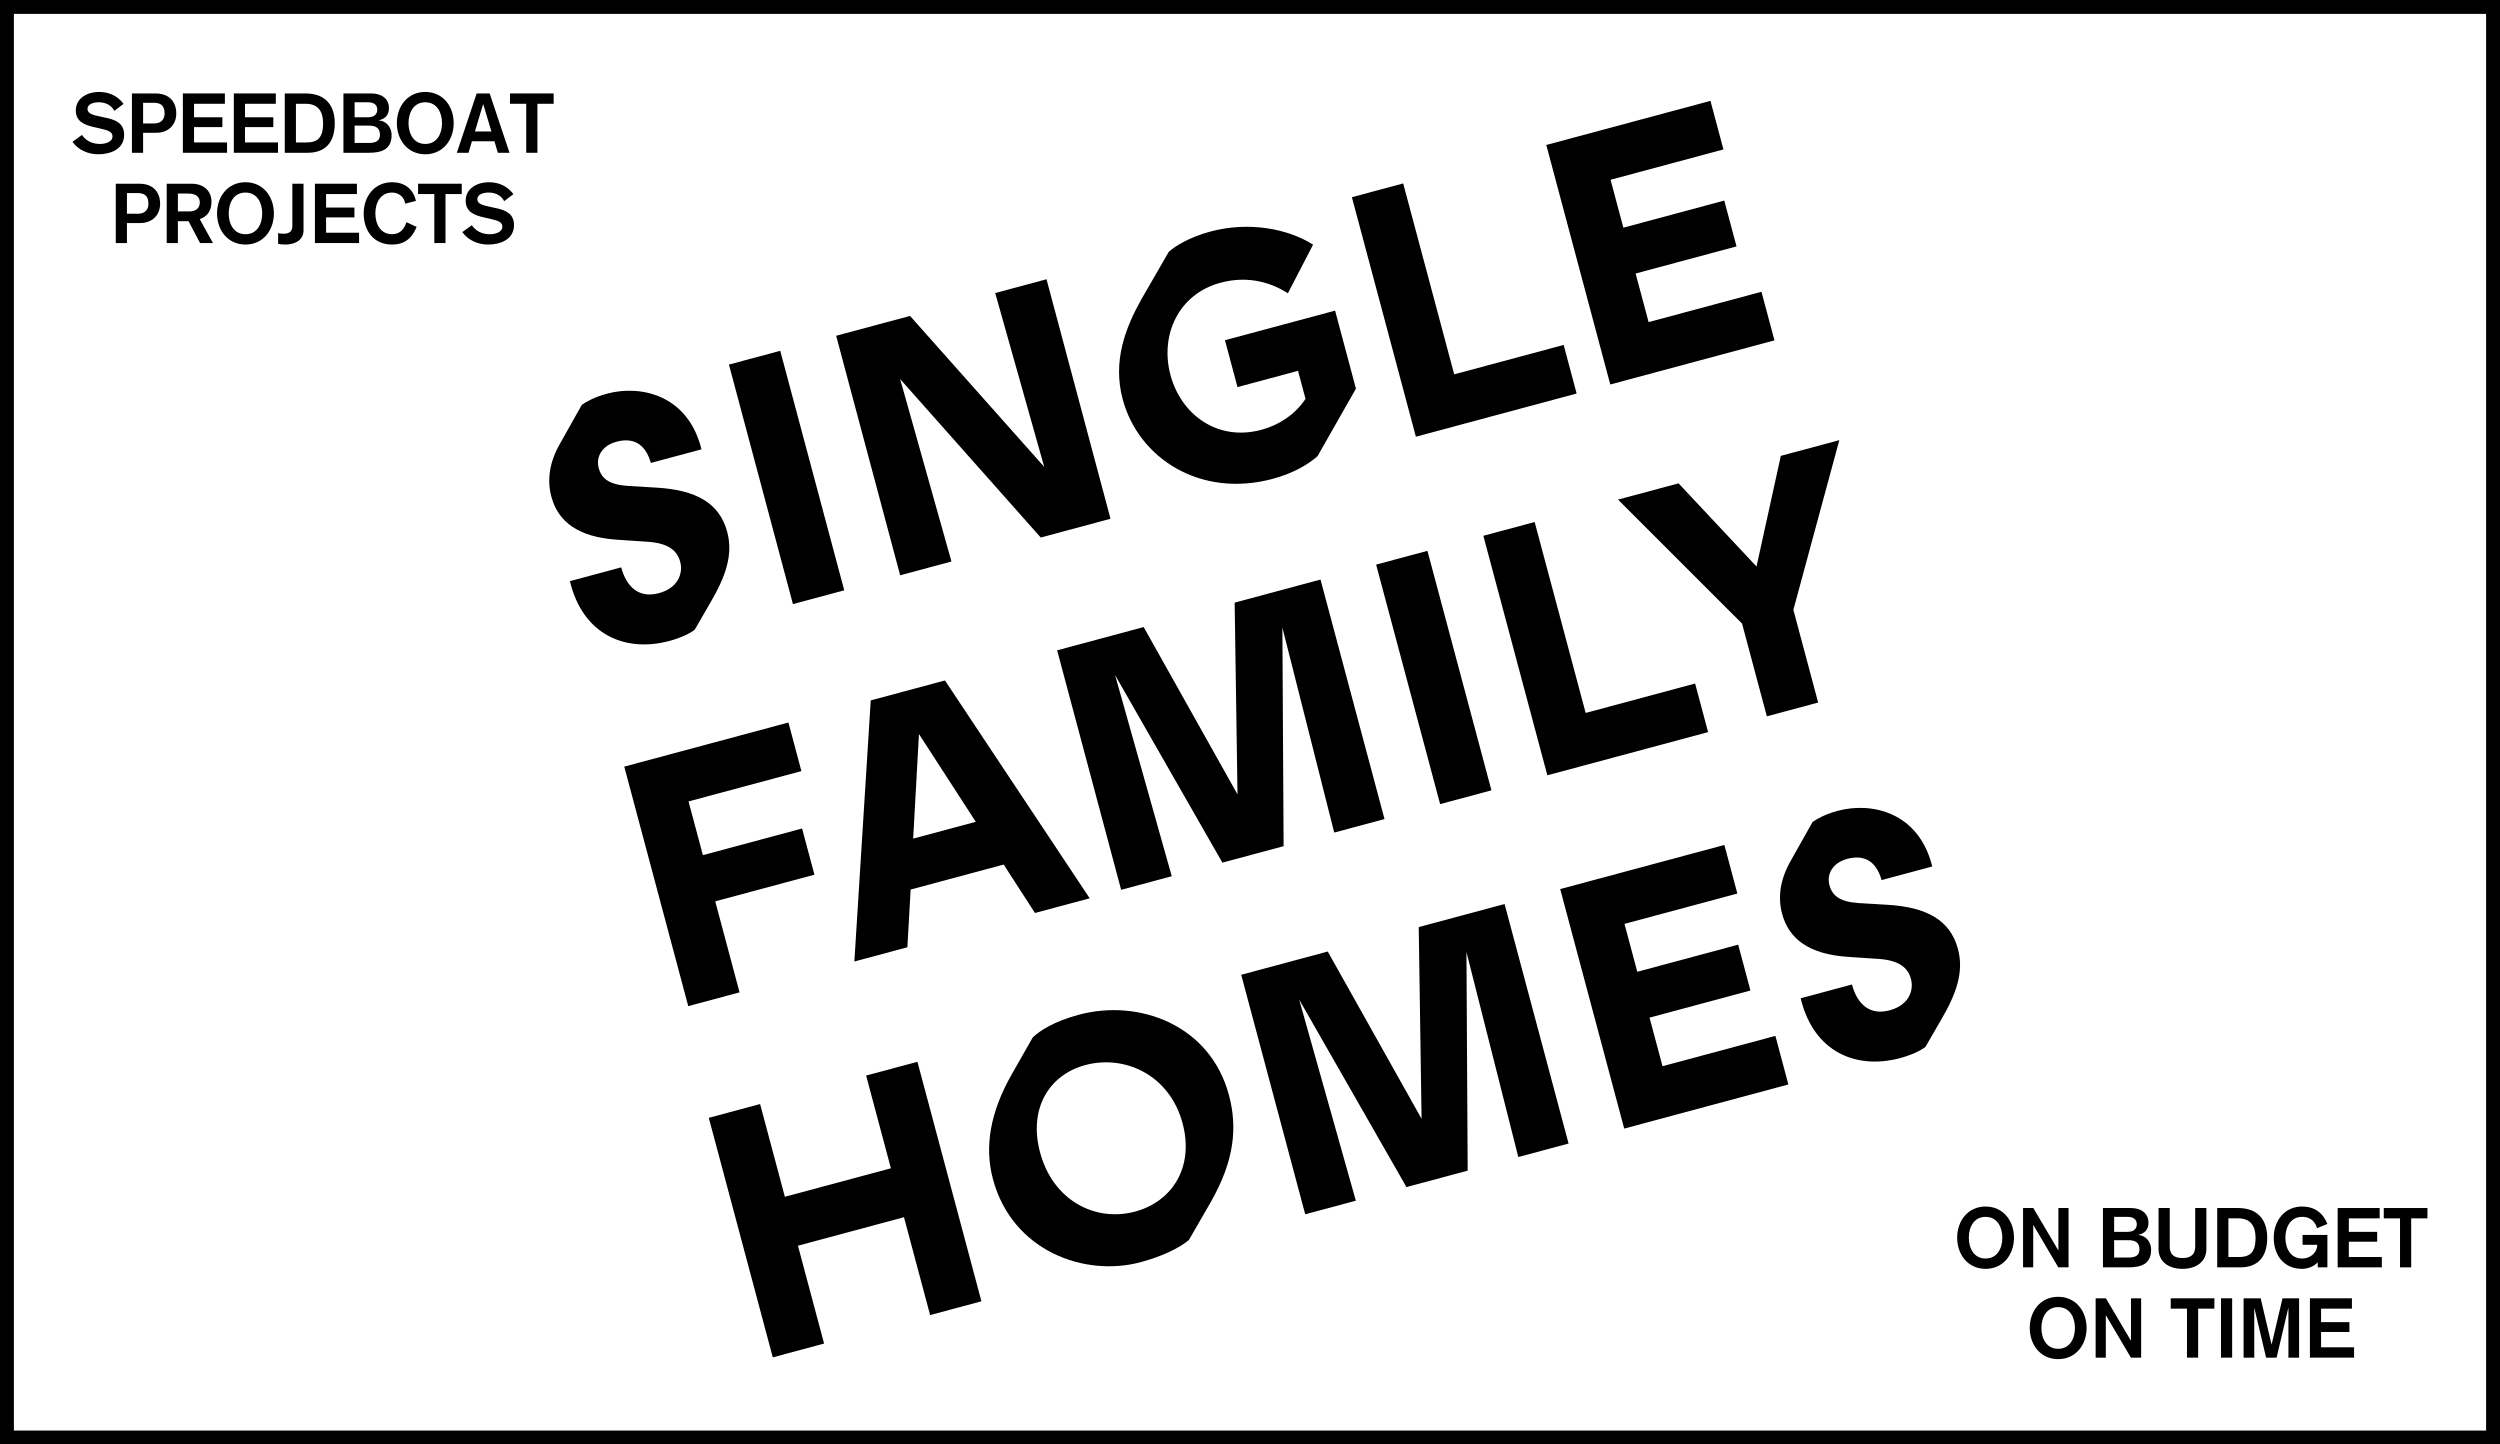 <svg width="720" height="416" viewBox="0 0 720 416" fill="none" xmlns="http://www.w3.org/2000/svg">
<rect x="2" y="2" width="716" height="412" stroke="black" stroke-width="4"/>
<path d="M192.805 184.589C195.859 183.769 198.682 182.482 200.074 181.369L204.549 173.618C208.978 166.091 211.201 159.791 209.437 153.188C207.198 144.812 200.411 141.144 189.245 140.447L180.877 139.95C175.504 139.598 173.25 137.88 172.434 134.825C171.565 131.573 173.343 128.349 177.579 127.211C182.11 125.994 185.796 127.538 187.448 133.326L202.027 129.408C198.136 113.661 184.485 110.78 174.832 113.374C171.088 114.38 168.81 115.731 167.563 116.595L161.336 127.668C158.233 133.043 157.5 138.204 158.79 143.032C160.713 150.226 166.449 154.705 177.839 155.447L186.653 156.036C192.572 156.452 195.056 158.636 195.898 161.79C196.767 165.042 195.377 169.323 189.762 170.832C184.049 172.367 180.435 169.113 178.908 163.398L164.132 167.368C167.872 182.945 180.196 187.977 192.805 184.589Z" fill="black"/>
<path d="M228.365 173.979L243.141 170.008L224.709 101.028L209.933 104.999L228.365 173.979Z" fill="black"/>
<path d="M286.618 84.394L300.736 134.466L262.09 90.984L240.812 96.702L259.244 165.682L274.02 161.711L259.243 109.176L299.73 154.803L319.826 149.404L301.394 80.424L286.618 84.394Z" fill="black"/>
<path d="M352.788 97.983L356.395 111.483L373.831 106.799L375.99 114.879C372.899 119.512 368.198 122.465 363.273 123.788C350.565 127.203 340.124 119.341 337.096 108.008C334.041 96.577 339.315 84.704 351.53 81.422C359.804 79.199 366.472 81.632 370.921 84.45L378.164 70.464C370.791 65.791 359.578 63.734 348.546 66.698C342.438 68.339 338.374 70.91 336.595 72.55L328.656 86.301C324.162 94.374 320.384 103.944 323.333 114.98C327.888 132.028 345.734 143.498 366.519 137.914C372.626 136.273 376.888 133.649 379.448 131.377L390.51 111.928L384.507 89.46L352.788 97.983Z" fill="black"/>
<path d="M407.773 125.773L454.071 113.333L450.332 99.34L418.81 107.81L404.117 52.823L389.341 56.793L407.773 125.773Z" fill="black"/>
<path d="M463.76 110.73L511.043 98.025L507.304 84.032L474.797 92.766L471.058 78.773L500.117 70.965L496.589 57.76L467.529 65.569L463.843 51.773L496.35 43.038L492.611 29.045L445.328 41.75L463.76 110.73Z" fill="black"/>
<path d="M198.216 289.768L212.992 285.798L205.987 259.586L234.554 251.91L230.999 238.607L202.433 246.282L198.299 230.811L230.806 222.077L227.067 208.084L179.784 220.788L198.216 289.768Z" fill="black"/>
<path d="M298.068 262.939L313.829 258.704L272.149 195.97L250.774 201.714L246.056 276.914L261.325 272.811L262.267 256.187L289.061 248.988L298.068 262.939ZM262.994 241.522L264.658 211.397L281.021 236.679L262.994 241.522Z" fill="black"/>
<path d="M355.58 173.553L356.401 228.782L329.378 180.593L304.455 187.29L322.887 256.27L337.466 252.352L321.143 194.424L352.045 248.435L369.678 243.697L369.325 180.738L384.257 239.78L398.737 235.889L380.305 166.909L355.58 173.553Z" fill="black"/>
<path d="M414.756 231.585L429.532 227.615L411.1 158.635L396.324 162.605L414.756 231.585Z" fill="black"/>
<path d="M445.635 223.288L491.933 210.848L488.194 196.855L456.672 205.325L441.979 150.338L427.203 154.308L445.635 223.288Z" fill="black"/>
<path d="M512.879 131.288L505.877 163.165L483.426 139.202L465.99 143.887L501.716 179.597L508.851 206.302L523.627 202.332L516.492 175.627L529.724 126.762L512.879 131.288Z" fill="black"/>
<path d="M222.562 390.915L237.338 386.945L229.807 358.762L260.344 350.557L267.875 378.74L282.651 374.77L264.219 305.79L249.443 309.76L256.579 336.465L226.042 344.67L218.906 317.965L204.13 321.935L222.562 390.915Z" fill="black"/>
<path d="M328.469 363.515C334.281 361.953 339.462 359.611 342.39 357.134L348.669 346.258C355.572 334.158 356.407 324.64 353.932 315.377C348.534 295.175 328.03 287.588 310.693 292.246C303.502 294.179 299.464 296.848 297.442 298.764L291.406 309.363C285.153 320.338 283.484 330.292 285.959 339.555C291.541 360.446 312.511 367.803 328.469 363.515ZM326.897 348.939C315.471 352.01 303.25 345.788 299.538 331.893C296.141 319.181 302.217 309.521 312.56 306.742C323.888 303.699 336.844 309.512 340.583 323.505C343.98 336.217 337.536 346.081 326.897 348.939Z" fill="black"/>
<path d="M408.593 266.997L409.415 322.226L382.391 274.038L357.469 280.734L375.901 349.714L390.48 345.797L374.156 287.868L405.058 341.88L422.691 337.142L422.338 274.183L437.27 333.225L451.75 329.334L433.318 260.354L408.593 266.997Z" fill="black"/>
<path d="M467.769 325.03L515.052 312.325L511.313 298.332L478.806 307.066L475.067 293.073L504.126 285.265L500.598 272.061L471.539 279.869L467.852 266.073L500.359 257.338L496.62 243.345L449.337 256.05L467.769 325.03Z" fill="black"/>
<path d="M547.261 304.727C550.315 303.906 553.139 302.619 554.53 301.506L559.005 293.756C563.434 286.228 565.657 279.928 563.893 273.325C561.655 264.949 554.868 261.281 543.701 260.585L535.333 260.087C529.96 259.735 527.706 258.017 526.89 254.962C526.021 251.71 527.799 248.487 532.035 247.348C536.566 246.131 540.252 247.675 541.904 253.463L556.483 249.546C552.592 233.798 538.941 230.917 529.288 233.511C525.545 234.517 523.266 235.869 522.019 236.732L515.792 247.805C512.689 253.18 511.956 258.341 513.246 263.17C515.169 270.363 520.905 274.842 532.295 275.584L541.11 276.173C547.028 276.59 549.512 278.774 550.354 281.927C551.223 285.179 549.834 289.46 544.219 290.969C538.505 292.504 534.891 289.251 533.364 283.535L518.588 287.505C522.328 303.082 534.653 308.115 547.261 304.727Z" fill="black"/>
<path d="M571.847 350.456C575.255 350.456 576.671 353.48 576.671 356.456C576.671 359.432 575.255 362.456 571.847 362.456C568.439 362.456 567.023 359.432 567.023 356.456C567.023 353.48 568.439 350.456 571.847 350.456ZM571.847 347.48C566.735 347.48 563.663 351.632 563.663 356.456C563.663 361.28 566.735 365.432 571.847 365.432C576.959 365.432 580.031 361.28 580.031 356.456C580.031 351.632 576.959 347.48 571.847 347.48Z" fill="black"/>
<path d="M582.641 365H585.569V352.832H585.617L592.793 365H595.745V347.912H592.817V360.08H592.769L585.593 347.912H582.641V365Z" fill="black"/>
<path d="M608.87 357.176H613.022C614.966 357.176 616.166 357.872 616.166 359.792C616.166 361.568 614.99 362.168 613.046 362.168H608.87V357.176ZM608.87 350.456H612.686C614.558 350.456 615.398 351.296 615.398 352.592C615.398 354.224 614.102 354.776 612.686 354.776H608.87V350.456ZM605.654 365H612.926C616.478 365 619.526 364.16 619.526 359.888C619.526 357.848 618.206 355.904 615.854 355.664V355.616C617.726 355.256 618.758 354.032 618.758 352.16C618.758 349.328 616.502 347.912 613.694 347.912H605.654V365Z" fill="black"/>
<path d="M635.438 347.912H632.222V358.904C632.222 360.992 631.334 362.312 628.55 362.312C625.766 362.312 624.878 360.992 624.878 358.904V347.912H621.662V359.744C621.662 363.224 624.422 365.432 628.55 365.432C632.678 365.432 635.438 363.224 635.438 359.744V347.912Z" fill="black"/>
<path d="M638.56 365H645.16C650.248 365 652.96 362.024 652.96 356.456C652.96 351.56 650.464 347.912 644.56 347.912H638.56V365ZM641.776 350.888H644.632C648.136 350.888 649.6 353.096 649.6 356.456C649.6 360.872 647.872 362.024 644.704 362.024H641.776V350.888Z" fill="black"/>
<path d="M670.29 352.496C668.994 349.232 666.498 347.48 663.018 347.48C657.906 347.48 654.834 351.632 654.834 356.456C654.834 361.28 657.546 365.432 663.018 365.432C664.506 365.432 666.378 364.808 667.506 363.536V365H670.29V355.664H663.138V358.496H667.362C667.362 360.848 665.298 362.456 663.018 362.456C659.61 362.456 658.194 359.432 658.194 356.456C658.194 353.48 659.61 350.456 663.018 350.456C665.85 350.456 666.93 352.352 667.29 353.72L670.29 352.496Z" fill="black"/>
<path d="M673.248 365H685.968V362.024H676.464V357.608H684.624V354.776H676.464V350.888H685.344V347.912H673.248V365Z" fill="black"/>
<path d="M691.207 365H694.423V350.888H699.103V347.912H686.527V350.888H691.207V365Z" fill="black"/>
<path d="M592.753 376.456C596.161 376.456 597.577 379.48 597.577 382.456C597.577 385.432 596.161 388.456 592.753 388.456C589.345 388.456 587.929 385.432 587.929 382.456C587.929 379.48 589.345 376.456 592.753 376.456ZM592.753 373.48C587.641 373.48 584.569 377.632 584.569 382.456C584.569 387.28 587.641 391.432 592.753 391.432C597.865 391.432 600.937 387.28 600.937 382.456C600.937 377.632 597.865 373.48 592.753 373.48Z" fill="black"/>
<path d="M603.547 391H606.475V378.832H606.523L613.699 391H616.651V373.912H613.723V386.08H613.675L606.499 373.912H603.547V391Z" fill="black"/>
<path d="M629.848 391H633.064V376.888H637.744V373.912H625.168V376.888H629.848V391Z" fill="black"/>
<path d="M639.642 391H642.858V373.912H639.642V391Z" fill="black"/>
<path d="M646.154 391H649.226V376.744H649.274L652.634 391H655.658L659.018 376.744H659.066V391H662.138V373.912H657.362L654.242 387.16H654.194L651.074 373.912H646.154V391Z" fill="black"/>
<path d="M665.255 391H677.975V388.024H668.471V383.608H676.631V380.776H668.471V376.888H677.351V373.912H665.255V391Z" fill="black"/>
<path d="M20.874 40.832C22.506 43.208 25.434 44.432 28.266 44.432C31.818 44.432 35.754 42.992 35.754 38.816C35.754 35.576 33.354 34.544 30.81 33.992L28.722 33.536C26.802 33.104 25.194 32.768 25.194 31.352C25.194 30.152 26.586 29.456 28.434 29.456C30.522 29.456 32.106 30.368 32.922 31.928L35.586 29.912C33.81 27.56 31.386 26.48 28.458 26.48C25.266 26.48 21.834 28.208 21.834 31.808C21.834 34.952 24.234 35.96 26.97 36.584L28.866 37.016C31.146 37.544 32.394 37.928 32.394 39.272C32.394 40.928 30.33 41.456 28.77 41.456C26.682 41.456 24.81 40.64 23.61 38.864L20.874 40.832Z" fill="black"/>
<path d="M37.997 44H41.213V38.24H45.005C48.389 38.24 50.765 36.056 50.765 32.672C50.765 29.36 48.797 26.912 44.789 26.912H37.997V44ZM41.213 29.6H44.285C46.133 29.6 47.405 30.296 47.405 32.672C47.405 34.352 46.421 35.552 44.405 35.552H41.213V29.6Z" fill="black"/>
<path d="M52.669 44H65.389V41.024H55.885V36.608H64.045V33.776H55.885V29.888H64.765V26.912H52.669V44Z" fill="black"/>
<path d="M67.341 44H80.061V41.024H70.556V36.608H78.716V33.776H70.556V29.888H79.436V26.912H67.341V44Z" fill="black"/>
<path d="M82.012 44H88.612C93.7 44 96.412 41.024 96.412 35.456C96.412 30.56 93.916 26.912 88.012 26.912H82.012V44ZM85.228 29.888H88.084C91.588 29.888 93.052 32.096 93.052 35.456C93.052 39.872 91.324 41.024 88.156 41.024H85.228V29.888Z" fill="black"/>
<path d="M102.127 36.176H106.279C108.223 36.176 109.423 36.872 109.423 38.792C109.423 40.568 108.247 41.168 106.303 41.168H102.127V36.176ZM102.127 29.456H105.943C107.815 29.456 108.655 30.296 108.655 31.592C108.655 33.224 107.359 33.776 105.943 33.776H102.127V29.456ZM98.911 44H106.183C109.735 44 112.783 43.16 112.783 38.888C112.783 36.848 111.463 34.904 109.111 34.664V34.616C110.983 34.256 112.015 33.032 112.015 31.16C112.015 28.328 109.759 26.912 106.951 26.912H98.911V44Z" fill="black"/>
<path d="M122.479 29.456C125.887 29.456 127.303 32.48 127.303 35.456C127.303 38.432 125.887 41.456 122.479 41.456C119.071 41.456 117.655 38.432 117.655 35.456C117.655 32.48 119.071 29.456 122.479 29.456ZM122.479 26.48C117.367 26.48 114.295 30.632 114.295 35.456C114.295 40.28 117.367 44.432 122.479 44.432C127.591 44.432 130.663 40.28 130.663 35.456C130.663 30.632 127.591 26.48 122.479 26.48Z" fill="black"/>
<path d="M141.529 37.856H136.777L139.129 30.032H139.177L141.529 37.856ZM131.569 44H134.929L135.913 40.688H142.393L143.377 44H146.737L141.025 26.912H137.281L131.569 44Z" fill="black"/>
<path d="M151.558 44H154.774V29.888H159.454V26.912H146.878V29.888H151.558V44Z" fill="black"/>
<path d="M33.344 70H36.56V64.24H40.352C43.736 64.24 46.112 62.056 46.112 58.672C46.112 55.36 44.145 52.912 40.136 52.912H33.344V70ZM36.56 55.6H39.633C41.48 55.6 42.752 56.296 42.752 58.672C42.752 60.352 41.769 61.552 39.752 61.552H36.56V55.6Z" fill="black"/>
<path d="M48.016 70H51.232V63.712H54.304L57.616 70H61.336L57.52 63.112C58.336 62.8 60.904 61.912 60.904 58.072C60.904 55.072 58.768 52.912 55.144 52.912H48.016V70ZM51.232 55.744H54.256C56.488 55.744 57.544 56.752 57.544 58.312C57.544 59.92 56.368 60.88 54.736 60.88H51.232V55.744Z" fill="black"/>
<path d="M70.694 55.456C74.102 55.456 75.517 58.48 75.517 61.456C75.517 64.432 74.102 67.456 70.694 67.456C67.285 67.456 65.87 64.432 65.87 61.456C65.87 58.48 67.285 55.456 70.694 55.456ZM70.694 52.48C65.582 52.48 62.51 56.632 62.51 61.456C62.51 66.28 65.582 70.432 70.694 70.432C75.805 70.432 78.877 66.28 78.877 61.456C78.877 56.632 75.805 52.48 70.694 52.48Z" fill="black"/>
<path d="M87.416 52.912H84.2V65.128C84.2 66.928 82.856 67.312 81.776 67.312C81.224 67.312 80.48 67.288 80.096 67.12V70.216C80.6 70.312 81.272 70.432 82.232 70.432C84.392 70.432 87.416 69.52 87.416 66.328V52.912Z" fill="black"/>
<path d="M90.696 70H103.416V67.024H93.912V62.608H102.072V59.776H93.912V55.888H102.792V52.912H90.696V70Z" fill="black"/>
<path d="M119.792 57.856C118.976 54.28 116.36 52.48 112.928 52.48C107.816 52.48 104.744 56.632 104.744 61.456C104.744 66.28 107.456 70.432 112.928 70.432C116.336 70.432 118.616 68.776 119.984 65.344L117.056 64C116.432 65.992 115.16 67.456 112.928 67.456C109.52 67.456 108.104 64.432 108.104 61.456C108.104 58.48 109.52 55.456 112.928 55.456C114.872 55.456 116.432 56.752 116.696 58.648L119.792 57.856Z" fill="black"/>
<path d="M125.086 70H128.302V55.888H132.982V52.912H120.406V55.888H125.086V70Z" fill="black"/>
<path d="M133.152 66.832C134.784 69.208 137.712 70.432 140.544 70.432C144.096 70.432 148.032 68.992 148.032 64.816C148.032 61.576 145.632 60.544 143.088 59.992L141 59.536C139.08 59.104 137.472 58.768 137.472 57.352C137.472 56.152 138.864 55.456 140.712 55.456C142.8 55.456 144.384 56.368 145.2 57.928L147.864 55.912C146.088 53.56 143.664 52.48 140.736 52.48C137.544 52.48 134.112 54.208 134.112 57.808C134.112 60.952 136.512 61.96 139.248 62.584L141.144 63.016C143.424 63.544 144.672 63.928 144.672 65.272C144.672 66.928 142.608 67.456 141.048 67.456C138.96 67.456 137.088 66.64 135.888 64.864L133.152 66.832Z" fill="black"/>
</svg>
